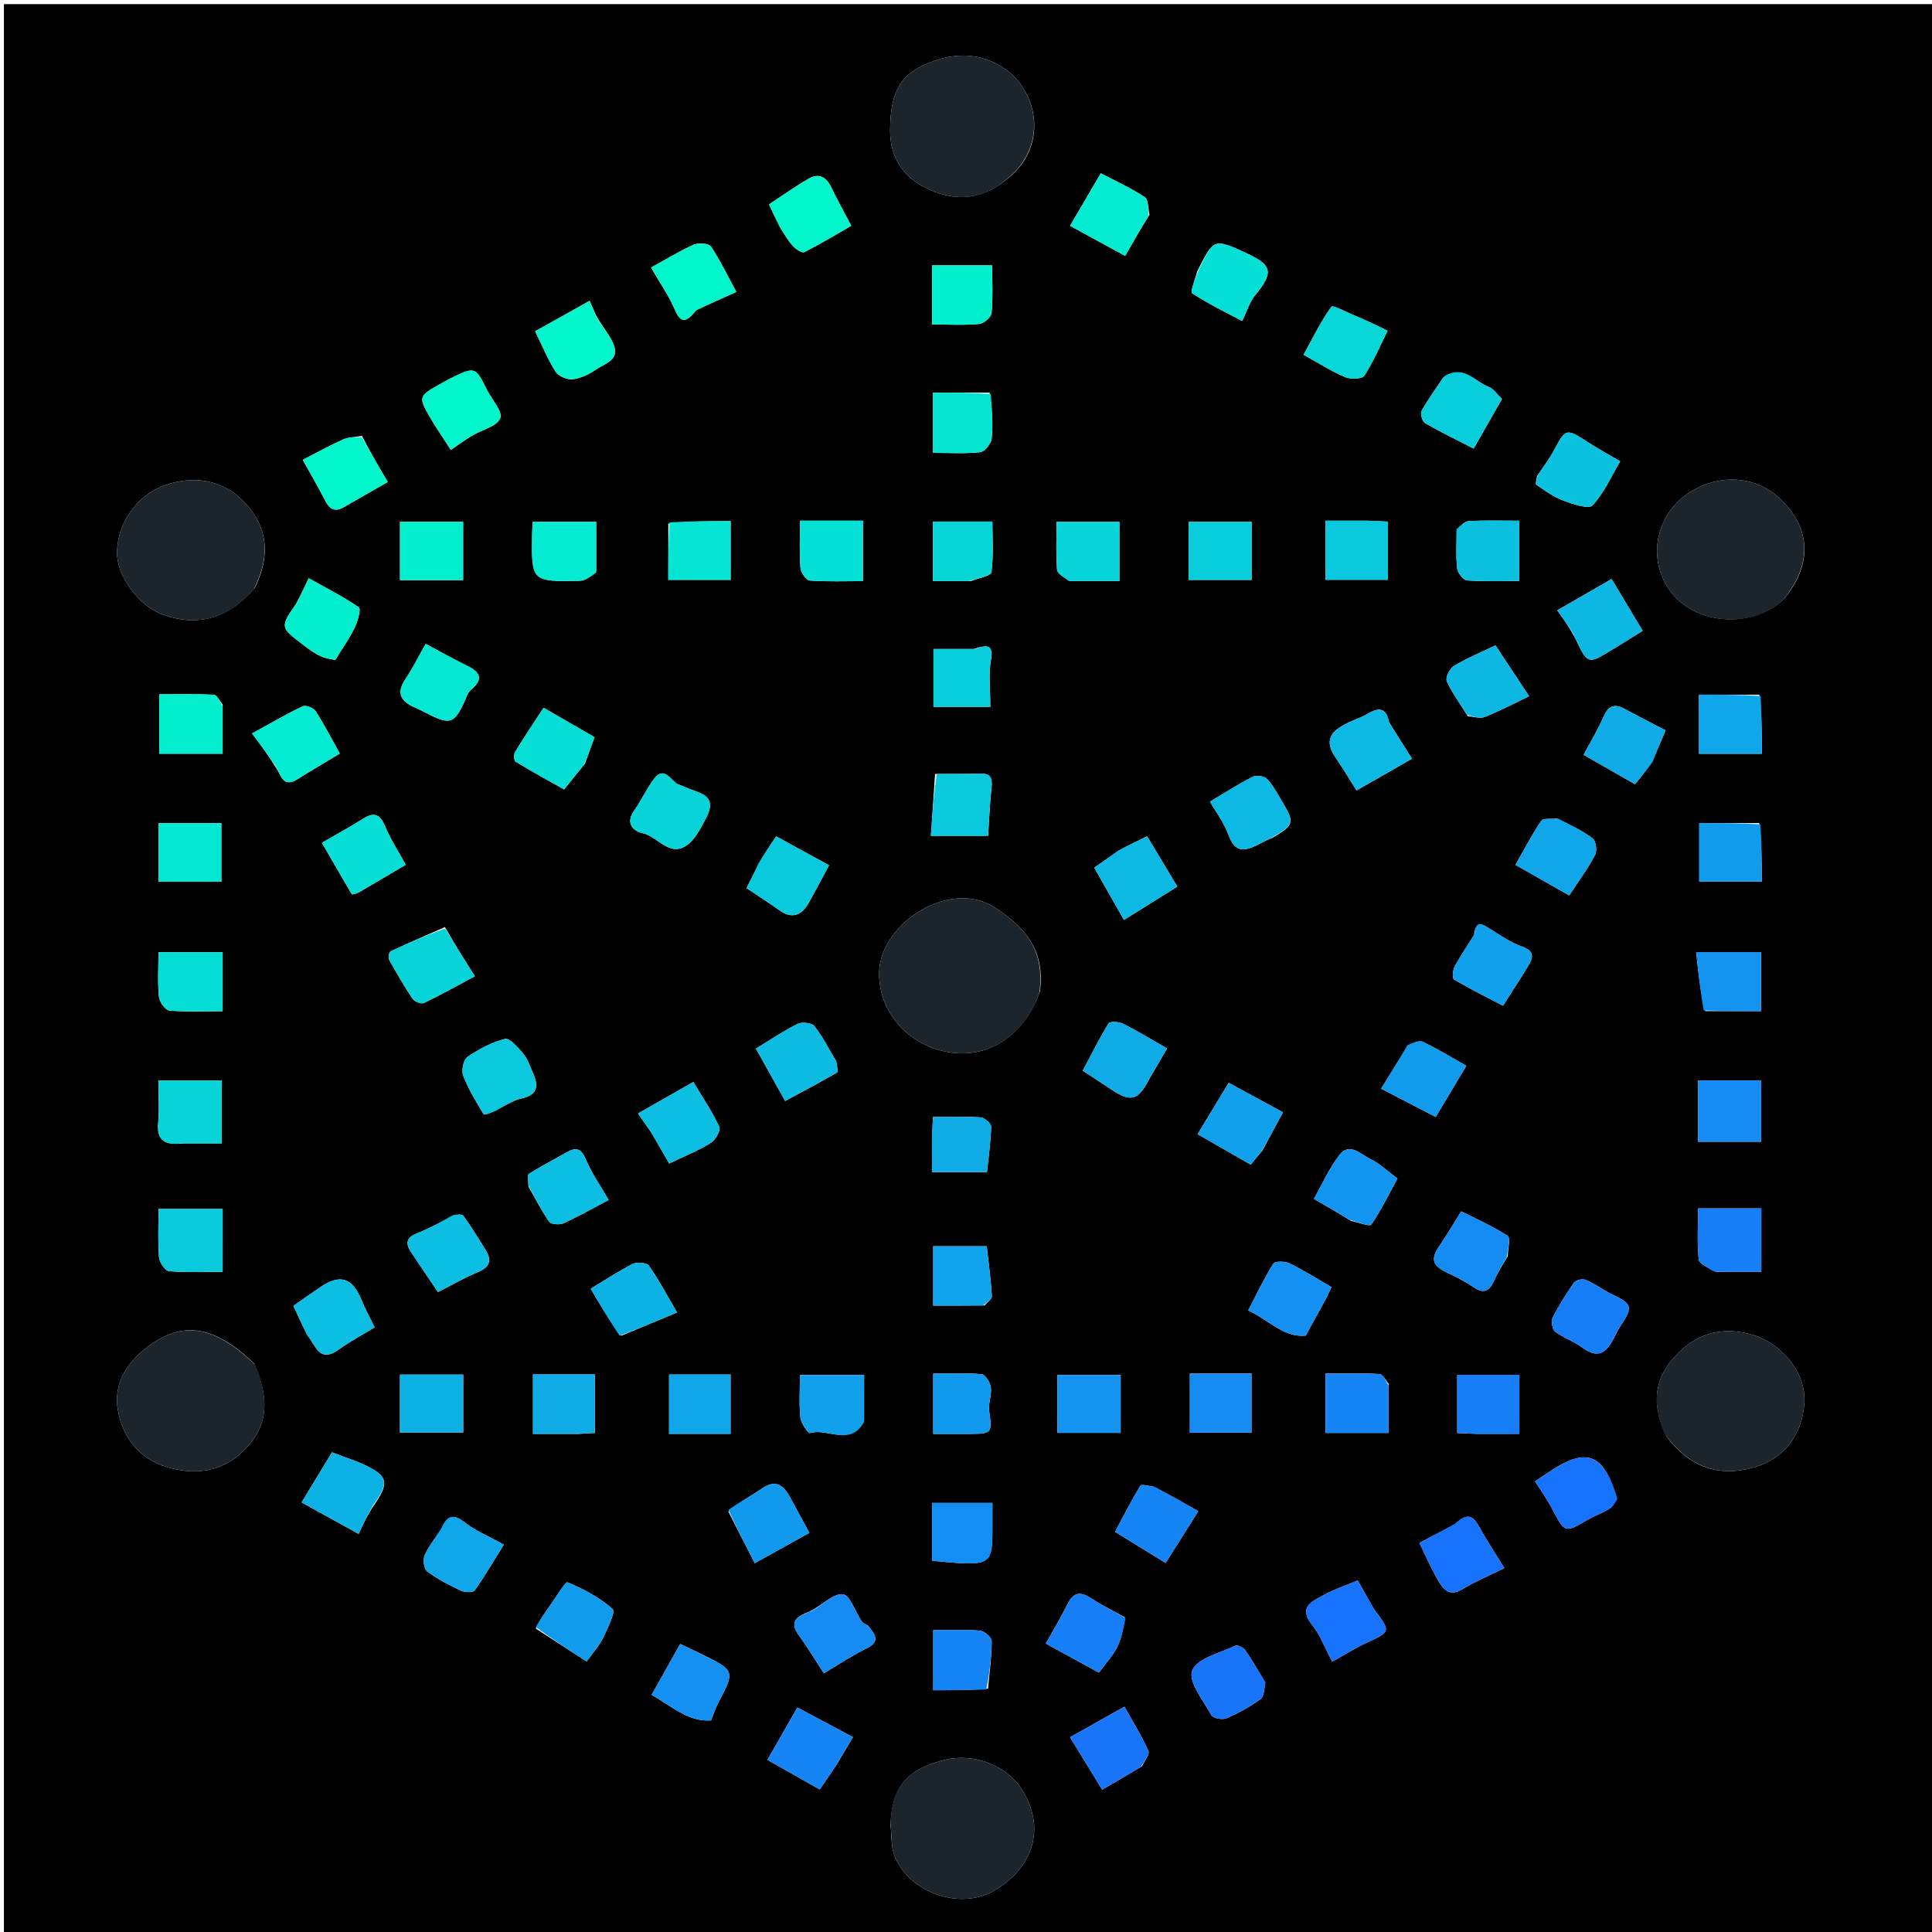 <svg version="1.1" id="Layer_1" xmlns="http://www.w3.org/2000/svg" xmlns:xlink="http://www.w3.org/1999/xlink" x="0px" y="0px"
	 width="100%" viewBox="0 0 512 512" enable-background="new 0 0 512 512" xml:space="preserve">
<path fill="#000000" opacity="1" stroke="none" 
	d="
M286,513 
	C190.69,513 95.88,513 1.035,513 
	C1.035,342.398 1.035,171.796 1.035,1.097 
	C171.56,1.097 342.121,1.097 512.84,1.097 
	C512.84,171.667 512.84,342.333 512.84,513 
	C437.463,513 361.981,513 286,513 
M275.586,262.706 
	C276.949,252.369 272.17,245.932 263.552,240.456 
	C251.572,232.843 233.655,244.678 233.015,257.144 
	C232.481,267.542 240.185,276.787 251.031,278.78 
	C261.722,280.746 271.41,274.633 275.586,262.706 
M472.977,158.462 
	C480.516,149.27 479.843,139.379 471.155,131.657 
	C464.655,125.881 454.899,125.571 447.156,130.895 
	C440.223,135.662 437.281,144.596 440.337,152.473 
	C445.636,166.137 464.555,167.301 472.977,158.462 
M441.591,380.644 
	C447.505,388.462 455.011,391.638 464.749,388.892 
	C472.787,386.625 477.409,380.336 478.128,372.325 
	C478.972,362.911 471.047,355.833 464.987,353.898 
	C456.137,351.071 448.522,353.572 442.735,360.815 
	C437.983,366.763 438.138,373.339 441.591,380.644 
M67.512,155.792 
	C71.099,148.527 71.447,141.436 66.212,134.741 
	C60.225,127.085 51.509,125.705 43.44,128.693 
	C36.352,131.318 31.148,138.467 31.018,146.316 
	C30.913,152.686 36.804,160.662 43.296,162.939 
	C52.477,166.16 60.551,163.938 67.512,155.792 
M67.382,361.362 
	C56.611,351.123 48.129,349.785 38.548,357.373 
	C33.401,361.449 29.983,366.929 31.268,373.839 
	C32.637,381.198 36.956,386.626 44.305,388.802 
	C53.036,391.388 60.798,389.552 66.61,382.16 
	C71.616,375.793 70.562,368.881 67.382,361.362 
M266.305,47.889 
	C278.168,39.16 274.964,24.539 266.727,18.552 
	C259.453,13.265 251.271,13.885 243.594,17.865 
	C237.021,21.273 235.969,27.559 235.893,34.435 
	C235.812,41.686 239.366,46.776 245.156,49.698 
	C251.892,53.096 259.18,53.561 266.305,47.889 
M235.998,483.595 
	C236.325,486.37 236.086,489.368 237.079,491.879 
	C240.824,501.353 254.027,506.254 263.099,501.234 
	C272.689,495.927 277.818,485.503 270.854,474.3 
	C266.893,467.927 258.172,464.486 250.396,466.386 
	C240.425,468.822 236.432,473.346 235.998,483.595 
M450.004,293.531 
	C450.004,296.622 450.004,299.713 450.004,302.574 
	C456.111,302.574 461.494,302.574 466.723,302.574 
	C466.723,296.855 466.723,291.591 466.723,286.319 
	C461.052,286.319 455.661,286.319 450.004,286.319 
	C450.004,288.611 450.004,290.587 450.004,293.531 
M48.668,303.009 
	C52.069,303.009 55.47,303.009 58.776,303.009 
	C58.776,296.985 58.776,291.721 58.776,286.358 
	C53.181,286.358 47.818,286.358 41.986,286.358 
	C41.986,290.322 42.251,293.966 41.92,297.555 
	C41.497,302.142 43.551,303.572 48.668,303.009 
M59.002,327.523 
	C59.002,325.096 59.002,322.67 59.002,320.389 
	C52.962,320.389 47.573,320.389 42.018,320.389 
	C42.018,324.926 41.797,329.097 42.145,333.22 
	C42.258,334.558 43.772,336.778 44.796,336.868 
	C49.364,337.267 53.987,337.041 59.001,337.041 
	C59.001,333.742 59.001,331.115 59.002,327.523 
M454.775,337.014 
	C458.702,337.014 462.629,337.014 466.768,337.014 
	C466.768,331.175 466.768,325.81 466.768,320.236 
	C461.172,320.236 455.809,320.236 449.996,320.236 
	C449.996,324.884 449.725,329.338 450.172,333.719 
	C450.295,334.927 452.557,335.917 454.775,337.014 
M368.034,191.287 
	C367.39,187.53 365.363,187.442 362.527,189.121 
	C361.28,189.859 359.901,190.382 358.559,190.949 
	C352.125,193.667 350.921,196.367 354.033,200.896 
	C355.792,203.457 357.384,206.133 359.506,209.473 
	C364.144,206.818 369.179,203.935 374.19,201.067 
	C372.048,197.69 370.231,194.825 368.034,191.287 
M99.202,398.749 
	C102.835,393.482 102.815,391.537 98.324,389.076 
	C95.103,387.311 91.486,386.268 87.98,384.878 
	C85.318,389.273 82.772,393.476 79.933,398.162 
	C85.204,401.07 90.214,403.833 95.038,406.494 
	C96.476,403.418 97.491,401.246 99.202,398.749 
M283.747,153.987 
	C288.133,153.987 292.52,153.987 296.653,153.987 
	C296.653,148.297 296.653,143.256 296.653,138.312 
	C290.936,138.312 285.567,138.312 280.002,138.312 
	C280.002,142.741 279.814,146.874 280.13,150.967 
	C280.212,152.031 281.868,152.973 283.747,153.987 
M296.987,369.599 
	C296.987,367.835 296.987,366.072 296.987,364.376 
	C290.965,364.376 285.579,364.376 280.236,364.376 
	C280.236,369.693 280.236,374.63 280.236,379.724 
	C285.858,379.724 291.245,379.724 296.987,379.724 
	C296.987,376.485 296.987,373.521 296.987,369.599 
M466.233,184.096 
	C460.857,184.096 455.48,184.096 450.25,184.096 
	C450.25,189.718 450.25,194.631 450.25,199.767 
	C455.863,199.767 461.228,199.767 466.901,199.767 
	C466.901,194.629 466.901,189.706 466.233,184.096 
M59,186.683 
	C58.214,185.79 57.466,184.167 56.636,184.123 
	C51.878,183.876 47.1,184.003 42.206,184.003 
	C42.206,189.512 42.206,194.572 42.206,199.75 
	C47.818,199.75 53.204,199.75 59.001,199.75 
	C59.001,195.551 59.001,191.601 59,186.683 
M325.431,364 
	C322.024,364 318.617,364 315.326,364 
	C315.326,369.706 315.326,374.741 315.326,379.667 
	C321.031,379.667 326.401,379.667 331.655,379.667 
	C331.655,374.3 331.655,369.265 331.655,364 
	C329.673,364 328.035,364 325.431,364 
M78.476,159.997 
	C74.196,166.216 74.182,166.234 80.485,170.987 
	C81.919,172.068 83.394,173.173 85.014,173.903 
	C86.493,174.57 88.195,174.744 88.843,174.902 
	C90.912,171.519 92.699,169.03 94.001,166.308 
	C94.798,164.642 95.706,161.373 95.099,160.957 
	C90.942,158.103 86.397,155.813 81.798,153.242 
	C80.568,155.878 79.753,157.624 78.476,159.997 
M362.399,138.001 
	C358.666,138.001 354.934,138.001 351.283,138.001 
	C351.283,143.739 351.283,148.783 351.283,153.649 
	C356.951,153.649 362.32,153.649 367.822,153.649 
	C367.822,148.381 367.822,143.472 367.822,138.243 
	C366.233,138.157 364.798,138.079 362.399,138.001 
M315.008,147.454 
	C315.008,149.54 315.008,151.625 315.008,153.685 
	C320.949,153.685 326.319,153.685 331.686,153.685 
	C331.686,148.338 331.686,143.304 331.686,138.301 
	C325.998,138.301 320.629,138.301 315.008,138.301 
	C315.008,141.227 315.008,143.855 315.008,147.454 
M367.996,366.714 
	C367.199,365.813 366.441,364.177 365.599,364.132 
	C360.87,363.879 356.122,364.01 351.28,364.01 
	C351.28,369.582 351.28,374.608 351.28,379.74 
	C356.934,379.74 362.299,379.74 367.999,379.74 
	C367.999,375.549 367.999,371.613 367.996,366.714 
M177.108,138.775 
	C177.108,143.717 177.108,148.659 177.108,153.662 
	C182.896,153.662 188.415,153.662 193.622,153.662 
	C193.622,148.239 193.622,143.171 193.622,138.107 
	C188.093,138.107 182.944,138.107 177.108,138.775 
M42,223.575 
	C42,227.002 42,230.428 42,233.676 
	C48.007,233.676 53.406,233.676 58.662,233.676 
	C58.662,228.264 58.662,223.201 58.662,218.144 
	C53.044,218.144 47.763,218.144 42,218.144 
	C42,219.723 42,221.162 42,223.575 
M105.999,146.471 
	C105.999,148.896 105.999,151.321 105.999,153.757 
	C111.984,153.757 117.25,153.757 122.738,153.757 
	C122.738,148.458 122.738,143.402 122.738,138.296 
	C117.076,138.296 111.68,138.296 105.999,138.296 
	C105.999,140.897 105.999,143.204 105.999,146.471 
M466.205,218.13 
	C460.932,218.13 455.659,218.13 450.317,218.13 
	C450.317,223.57 450.317,228.622 450.317,233.642 
	C456.035,233.642 461.427,233.642 466.874,233.642 
	C466.874,228.445 466.874,223.629 466.205,218.13 
M184.535,379.981 
	C187.627,379.981 190.718,379.981 193.603,379.981 
	C193.603,374.233 193.603,369.167 193.603,364.269 
	C187.929,364.269 182.654,364.269 177.313,364.269 
	C177.313,369.598 177.313,374.653 177.313,379.981 
	C179.613,379.981 181.59,379.981 184.535,379.981 
M391.601,379.99 
	C395.333,379.99 399.066,379.99 402.647,379.99 
	C402.647,374.286 402.647,369.249 402.647,364.342 
	C396.919,364.342 391.549,364.342 386.18,364.342 
	C386.18,369.603 386.18,374.52 386.18,379.756 
	C387.766,379.839 389.201,379.915 391.601,379.99 
M153.359,379.997 
	C154.799,379.912 156.239,379.828 157.653,379.746 
	C157.653,374.33 157.653,369.276 157.653,364.245 
	C152.035,364.245 146.768,364.245 141.248,364.245 
	C141.248,369.543 141.248,374.595 141.248,379.996 
	C145.127,379.996 148.76,379.996 153.359,379.997 
M106.001,373.452 
	C106.001,375.549 106.001,377.646 106.001,379.622 
	C112.038,379.622 117.435,379.622 122.756,379.622 
	C122.756,374.299 122.756,369.359 122.756,364.288 
	C117.118,364.288 111.726,364.288 106.001,364.288 
	C106.001,367.205 106.001,369.843 106.001,373.452 
M317.267,71.925 
	C316.773,73.926 315.355,77.323 315.933,77.706 
	C320.201,80.533 324.867,82.76 329.195,85.062 
	C330.436,82.514 331.12,80.06 332.6,78.262 
	C337.574,72.22 337.25,70.26 330.172,67.028 
	C321.686,63.153 321.686,63.153 317.267,71.925 
M451.938,267.965 
	C456.844,267.965 461.749,267.965 466.685,267.965 
	C466.685,262.409 466.685,257.384 466.685,252.314 
	C461.005,252.314 455.648,252.314 449.509,252.314 
	C450.061,257.655 450.574,262.624 451.938,267.965 
M94.901,236.598 
	C99.013,234.179 103.125,231.76 107.511,229.18 
	C105.506,225.509 103.48,222.423 102.089,219.073 
	C100.788,215.94 99.309,215.036 96.303,216.929 
	C93.07,218.965 89.708,220.797 85.312,223.352 
	C87.806,227.668 90.492,232.331 93.223,236.969 
	C93.301,237.102 93.852,236.957 94.901,236.598 
M304.531,285.996 
	C306.134,283.249 307.736,280.502 309.288,277.842 
	C304.945,275.372 301.359,273.175 297.612,271.301 
	C296.533,270.762 294.139,270.635 293.793,271.201 
	C291.237,275.383 289.046,279.789 286.941,283.747 
	C289.658,285.529 292.01,287.035 294.324,288.597 
	C299.583,292.147 301.584,291.751 304.531,285.996 
M221.547,281.167 
	C219.683,278.055 218.044,274.767 215.82,271.938 
	C215.131,271.061 212.531,270.778 211.363,271.354 
	C207.634,273.193 204.166,275.564 200.328,277.894 
	C202.663,282.073 205.147,286.52 208.079,291.77 
	C212.679,289.283 217.283,286.85 221.791,284.251 
	C222.157,284.04 221.869,282.693 221.547,281.167 
M59,261.43 
	C59,258.344 59,255.258 59,252.352 
	C52.843,252.352 47.44,252.352 41.996,252.352 
	C41.996,256.542 41.751,260.398 42.128,264.192 
	C42.261,265.532 43.822,267.715 44.882,267.808 
	C49.443,268.211 54.059,267.98 59,267.98 
	C59,265.664 59,264.024 59,261.43 
M386.018,140.719 
	C386.024,144.026 385.792,147.359 386.161,150.625 
	C386.296,151.821 387.792,153.743 388.776,153.814 
	C393.467,154.151 398.195,153.965 402.624,153.965 
	C402.624,148.204 402.624,143.164 402.624,137.998 
	C397.956,137.998 393.658,137.877 389.375,138.079 
	C388.234,138.133 387.139,139.178 386.018,140.719 
M119.924,322.4 
	C116.73,323.927 113.601,325.615 110.323,326.934 
	C107.494,328.072 107.532,329.705 108.939,331.827 
	C111.387,335.515 113.883,339.171 116.075,342.421 
	C119.664,340.591 122.991,338.629 126.526,337.169 
	C129.66,335.873 130.486,334.146 128.7,331.281 
	C126.797,328.229 124.923,325.149 122.824,322.233 
	C122.425,321.679 121.038,321.836 119.924,322.4 
M220.499,138 
	C217.751,138 215.003,138 212.014,138 
	C212.014,142.596 211.814,146.566 212.132,150.494 
	C212.231,151.72 213.658,153.772 214.595,153.84 
	C219.301,154.185 224.047,153.999 228.678,153.999 
	C228.678,148.332 228.678,143.293 228.678,138 
	C226.066,138 223.768,138 220.499,138 
M157.996,151.277 
	C157.996,146.99 157.996,142.703 157.996,138.311 
	C152.148,138.311 146.763,138.311 141.176,138.311 
	C141.115,139.578 141.04,140.554 141.025,141.53 
	C140.833,154.101 140.836,154.157 153.614,153.919 
	C155.08,153.891 156.526,152.818 157.996,151.277 
M228.998,376.325 
	C228.998,372.27 228.998,368.214 228.998,364.382 
	C222.869,364.382 217.499,364.382 211.992,364.382 
	C211.992,368.4 211.733,372.065 212.115,375.661 
	C212.276,377.176 214.211,379.903 214.629,379.775 
	C219.332,378.324 225.242,383.557 228.998,376.325 
M364.066,426.371 
	C362.602,423.776 361.138,421.182 359.816,418.84 
	C356.197,420.361 353.394,421.27 350.865,422.671 
	C347.79,424.376 343.867,425.824 347.776,430.686 
	C349.926,433.358 351.144,436.779 353.047,440.361 
	C356.081,438.675 359.046,436.784 362.21,435.32 
	C368.574,432.376 368.634,432.418 364.066,426.371 
M157.926,83.533 
	C157.39,82.315 156.855,81.097 156.253,79.728 
	C151.272,82.511 146.655,85.091 141.824,87.79 
	C143.575,91.364 145.098,95.106 147.222,98.468 
	C147.983,99.672 150.272,100.66 151.727,100.5 
	C153.86,100.266 156.079,99.211 157.88,97.958 
	C160.063,96.439 163.94,95.518 162.795,91.862 
	C161.936,89.119 159.691,86.81 157.926,83.533 
M407.342,126.14 
	C407.259,126.938 406.832,128.238 407.147,128.453 
	C409.417,130.004 411.705,131.691 414.247,132.637 
	C416.772,133.578 421.032,135.024 422.031,133.942 
	C425.156,130.554 427.101,126.078 429.364,122.258 
	C426.022,120.288 423.203,118.773 420.538,117.025 
	C415.168,113.504 414.87,113.579 411.98,119.05 
	C410.784,121.315 409.249,123.401 407.342,126.14 
M117.908,245.688 
	C113.091,247.811 108.255,249.892 103.495,252.135 
	C103.092,252.325 102.832,253.799 103.127,254.333 
	C105.071,257.842 107.085,261.325 109.322,264.65 
	C109.832,265.408 111.611,266.145 112.292,265.819 
	C116.79,263.667 121.148,261.221 125.843,258.715 
	C122.773,253.869 120.418,250.151 117.908,245.688 
M358.087,323.561 
	C359.929,323.926 363.001,325.126 363.413,324.519 
	C366.111,320.547 368.234,316.183 370.345,312.313 
	C367.449,310.181 365.471,308.24 363.105,307.113 
	C360.581,305.911 357.594,302.58 354.915,306.132 
	C352.116,309.844 350.187,314.214 348.201,317.725 
	C351.506,319.622 354.501,321.34 358.087,323.561 
M334.529,304.924 
	C336.222,301.776 337.915,298.628 339.992,294.765 
	C335.394,292.269 330.532,289.629 325.619,286.963 
	C322.936,291.389 320.349,295.656 317.377,300.557 
	C322.311,303.392 326.882,306.017 331.465,308.651 
	C332.199,307.72 333.098,306.579 334.529,304.924 
M412.613,216.935 
	C411.177,217.108 408.973,216.758 408.435,217.545 
	C405.958,221.174 403.946,225.12 401.622,229.208 
	C406.639,232.06 411.337,234.73 415.861,237.301 
	C418.418,233.39 420.843,230.112 422.721,226.547 
	C423.3,225.45 422.933,222.852 422.051,222.175 
	C419.405,220.142 416.291,218.717 412.613,216.935 
M304.624,56.887 
	C304.231,55.286 304.361,52.889 303.351,52.225 
	C299.675,49.808 295.618,47.97 291.72,45.922 
	C289.027,50.524 286.49,54.858 283.572,59.844 
	C288.412,62.485 293.126,65.057 298.173,67.81 
	C300.411,63.899 302.251,60.683 304.624,56.887 
M390.628,247.856 
	C388.899,250.597 387.041,253.27 385.51,256.119 
	C384.994,257.08 384.837,259.288 385.313,259.567 
	C389.719,262.147 394.299,264.43 398.31,266.527 
	C400.915,262.428 402.997,259.278 404.944,256.047 
	C406.274,253.84 406.827,252.076 403.355,250.864 
	C400.2,249.763 397.355,247.713 394.466,245.932 
	C392.637,244.804 391.133,243.864 390.628,247.856 
M119.014,100.482 
	C118.162,100.95 117.31,101.416 116.46,101.885 
	C110.996,104.897 110.845,105.271 113.973,110.616 
	C115.649,113.479 117.547,116.212 119.478,119.209 
	C121.426,117.897 123.228,116.569 125.14,115.423 
	C127.709,113.882 131.622,113.031 132.572,110.846 
	C133.303,109.165 130.334,105.892 129.042,103.311 
	C125.928,97.089 125.936,97.086 119.014,100.482 
M428.4,396.903 
	C425.328,386.11 421.078,383.809 412.91,388.584 
	C410.916,389.75 409.037,391.115 406.821,392.575 
	C408.372,395.045 410.013,397.323 411.308,399.783 
	C414.743,406.303 414.663,406.299 420.62,402.812 
	C422.437,401.749 424.466,401.048 426.274,399.972 
	C427.273,399.377 428.014,398.349 428.4,396.903 
M179.126,207.617 
	C177.37,206.032 175.7,203.152 173.222,206.533 
	C171.29,209.17 169.898,212.199 168.018,214.879 
	C165.681,218.212 167.839,220.265 170.353,220.81 
	C174.522,221.713 177.865,227.979 182.881,223.261 
	C184.638,221.608 185.802,219.245 186.969,217.063 
	C188.447,214.299 189.175,211.515 185.202,210.014 
	C183.405,209.336 181.616,208.636 179.126,207.617 
M221.474,468.021 
	C222.951,465.55 224.428,463.078 226.049,460.365 
	C221.24,457.802 216.505,455.279 211.312,452.512 
	C208.549,457.347 206.01,461.79 203.387,466.38 
	C208.514,469.282 212.777,471.695 217.242,474.222 
	C218.61,472.234 219.837,470.45 221.474,468.021 
M73.019,203.257 
	C74.476,205.186 74.84,208.99 78.826,206.489 
	C82.397,204.247 86.041,202.12 90.045,199.706 
	C88.136,196.282 86.059,192.258 83.641,188.452 
	C83.098,187.596 81.024,186.792 80.23,187.171 
	C75.866,189.249 71.681,191.702 66.796,194.377 
	C69.377,197.819 71.139,200.168 73.019,203.257 
M298.007,428.555 
	C295.026,426.898 291.942,425.398 289.092,423.54 
	C286.306,421.724 284.476,421.936 282.932,425.068 
	C281.208,428.564 279.185,431.913 277.157,435.569 
	C281.767,438.09 286.529,440.694 291.219,443.259 
	C293.089,440.717 294.87,438.839 295.988,436.626 
	C297.175,434.279 297.732,431.613 298.007,428.555 
M359.614,83.914 
	C357.267,82.97 353.204,80.782 352.845,81.277 
	C350.009,85.193 347.879,89.62 345.458,94.023 
	C349.492,96.241 352.867,98.403 356.504,99.946 
	C357.952,100.56 360.996,100.457 361.568,99.564 
	C364.02,95.731 365.823,91.483 367.725,87.661 
	C365.275,86.46 362.826,85.26 359.614,83.914 
M140.075,314.452 
	C141.859,317.585 143.479,320.832 145.545,323.766 
	C146.042,324.473 148.25,324.655 149.269,324.193 
	C153.224,322.399 157.017,320.247 161.299,318.004 
	C159.29,314.513 156.808,310.978 155.164,307.09 
	C153.873,304.04 152.421,304.105 150.09,305.428 
	C146.769,307.312 143.379,309.081 140.143,311.098 
	C139.708,311.369 139.994,312.796 140.075,314.452 
M351.451,344.052 
	C351.991,342.916 352.531,341.78 352.854,341.1 
	C348.994,338.869 345.489,336.63 341.775,334.816 
	C340.566,334.225 337.895,334.166 337.464,334.852 
	C335.026,338.729 333.065,342.907 330.787,347.28 
	C336.107,349.689 340.219,354.542 346.025,353.956 
	C347.938,350.461 349.504,347.598 351.451,344.052 
M399.569,332.927 
	C399.603,331.064 400.374,328.066 399.548,327.531 
	C395.518,324.917 391.061,322.961 387.237,321.017 
	C385.199,324.267 383.508,327.183 381.601,329.953 
	C378.974,333.769 379.502,335.455 383.91,337.46 
	C386.263,338.53 388.551,339.806 390.708,341.233 
	C393.413,343.023 394.797,341.922 395.94,339.402 
	C396.86,337.374 397.986,335.438 399.569,332.927 
M200.94,229.263 
	C199.92,231.264 198.901,233.264 197.838,235.349 
	C200.86,237.382 203.741,239.226 206.518,241.213 
	C210.072,243.756 212.525,242.459 214.407,239.099 
	C216.171,235.951 217.844,232.752 219.7,229.311 
	C215.334,226.92 210.584,224.318 205.714,221.651 
	C203.992,224.155 202.5,226.325 200.94,229.263 
M382.513,100.005 
	C380.546,102.955 378.433,105.824 376.721,108.915 
	C376.322,109.636 376.935,111.711 377.674,112.138 
	C381.865,114.556 386.235,116.664 390.539,118.874 
	C393.043,114.483 395.577,110.036 398.034,105.728 
	C396.658,104.421 395.795,103.002 394.576,102.556 
	C390.837,101.188 387.922,96.5 382.513,100.005 
M164.604,353.991 
	C169.403,351.994 174.202,349.998 179.426,347.824 
	C176.663,343.114 174.55,339.107 171.967,335.43 
	C171.401,334.625 168.864,334.386 167.75,334.934 
	C164.17,336.695 160.831,338.945 156.546,341.52 
	C158.809,345.397 161.309,349.68 164.604,353.991 
M185.319,438.094 
	C183.524,437.234 181.729,436.374 180.267,435.674 
	C177.496,440.598 175.116,444.828 172.69,449.14 
	C178.007,452.169 182.422,456.365 188.433,455.924 
	C189.192,454.042 189.623,452.641 190.294,451.367 
	C194.856,442.708 194.872,442.716 185.319,438.094 
M172.59,300.083 
	C174.318,303.085 176.047,306.086 177.34,308.332 
	C181.333,306.413 185.03,304.93 188.376,302.876 
	C189.609,302.119 191.052,299.524 190.619,298.608 
	C188.663,294.465 186.07,290.622 183.746,286.737 
	C178.449,289.753 173.734,292.436 169.093,295.078 
	C170.285,296.842 171.186,298.178 172.59,300.083 
M335.131,445.57 
	C333.446,442.811 331.855,439.987 330.011,437.338 
	C329.515,436.626 327.962,435.847 327.386,436.123 
	C323.291,438.089 317.2,439.493 315.945,442.713 
	C314.818,445.605 318.885,450.676 321.05,454.57 
	C321.493,455.367 323.931,455.825 324.987,455.369 
	C328.139,454.01 331.215,452.332 333.992,450.324 
	C335.019,449.582 335.131,447.573 335.131,445.57 
M214.589,427.07 
	C211.515,428.243 208.863,429.491 211.752,433.446 
	C213.965,436.475 215.897,439.71 218.333,443.432 
	C222.14,441.182 225.814,438.711 229.749,436.771 
	C233.387,434.978 231.766,433.093 230.305,431.112 
	C229.857,430.504 228.804,430.333 228.381,429.719 
	C226.654,427.209 225.291,422.737 223.365,422.503 
	C220.909,422.204 218.04,425.3 214.589,427.07 
M141.982,431.576 
	C146.621,434.58 151.259,437.584 155.465,440.308 
	C157.307,437.731 158.862,436.083 159.784,434.136 
	C160.989,431.591 163.177,427.154 162.354,426.416 
	C158.942,423.357 154.665,421.125 150.396,419.326 
	C149.839,419.091 147.463,423.113 145.964,425.189 
	C144.625,427.044 143.333,428.933 141.982,431.576 
M116.946,405.306 
	C115.445,407.544 113.648,409.65 112.571,412.075 
	C112.045,413.258 112.315,415.767 113.174,416.411 
	C115.906,418.46 119.017,420.054 122.125,421.52 
	C123.162,422.009 125.36,422.095 125.784,421.491 
	C128.636,417.433 131.152,413.14 133.509,409.355 
	C129.226,406.977 125.861,405.607 123.118,403.446 
	C120.281,401.211 118.586,401.408 116.946,405.306 
M193.015,400.543 
	C195.298,405.016 197.582,409.489 200.011,414.248 
	C205.367,411.28 210.142,408.634 214.491,406.224 
	C212.774,403.059 211.122,399.984 209.441,396.924 
	C207.736,393.821 205.745,391.871 202,394.436 
	C199.154,396.385 196.071,397.988 193.015,400.543 
M206.944,60.616 
	C207.974,62.14 208.859,63.795 210.086,65.139 
	C210.857,65.985 212.533,67.134 213.131,66.83 
	C217.61,64.548 221.922,61.938 225.586,59.833 
	C223.557,55.959 221.812,52.843 220.274,49.629 
	C218.938,46.835 216.939,45.811 214.251,47.375 
	C210.796,49.386 207.529,51.72 203.805,54.162 
	C204.628,55.946 205.562,57.97 206.944,60.616 
M428.484,353.005 
	C429.641,350.732 432.051,348.153 431.592,346.274 
	C431.161,344.51 427.721,343.45 425.565,342.147 
	C423.776,341.065 422.004,339.881 420.072,339.146 
	C419.269,338.84 417.59,339.252 417.129,339.911 
	C415.05,342.878 413.096,345.967 411.481,349.203 
	C411.012,350.142 411.367,352.308 412.125,352.886 
	C414.303,354.546 417.063,355.436 419.263,357.073 
	C424.217,360.759 426.281,357.728 428.484,353.005 
M417.073,168.427 
	C417.443,169.152 417.84,169.865 418.179,170.605 
	C420.667,176.039 421.523,175.558 425.865,172.998 
	C428.893,171.212 431.852,169.309 435.314,167.167 
	C432.681,162.773 430.042,158.371 427.091,153.448 
	C422.224,156.255 417.616,158.912 412.69,161.754 
	C414.208,163.866 415.577,165.769 417.073,168.427 
M438.004,201.497 
	C439.077,198.986 440.15,196.475 441.396,193.558 
	C437.562,191.558 433.974,189.734 430.432,187.823 
	C427.61,186.301 426.116,187.265 424.892,190.071 
	C423.409,193.472 421.465,196.672 419.677,200.04 
	C424.12,202.579 428.813,205.26 433.277,207.81 
	C434.94,205.827 436.432,204.049 438.004,201.497 
M95.918,115.519 
	C94.233,115.82 92.411,115.811 90.891,116.485 
	C87.404,118.03 84.064,119.908 80.23,121.873 
	C82.208,125.434 84.317,129.003 86.192,132.693 
	C87.385,135.041 88.83,135.733 91.17,134.372 
	C94.795,132.264 98.447,130.202 102.759,127.735 
	C100.409,123.766 98.204,120.041 95.918,115.519 
M184.637,82.068 
	C188.114,80.507 191.591,78.946 195.118,77.362 
	C192.836,73.144 190.897,69.056 188.407,65.337 
	C187.837,64.487 185.095,64.295 183.823,64.86 
	C180.04,66.539 176.491,68.746 172.552,70.91 
	C174.829,74.878 177.247,78.339 178.878,82.138 
	C180.611,86.175 182.117,85.098 184.637,82.068 
M296.125,225.646 
	C294.106,227.065 292.087,228.485 289.998,229.955 
	C292.497,234.355 294.98,238.724 297.858,243.79 
	C302.823,240.69 307.461,237.794 312,234.96 
	C309.237,230.355 306.682,226.097 304.008,221.642 
	C301.326,222.912 298.997,224.014 296.125,225.646 
M154.994,202.418 
	C155.852,200.059 156.71,197.7 157.56,195.363 
	C152.983,192.723 148.478,190.125 144.051,187.571 
	C141.281,191.82 138.8,195.491 136.504,199.274 
	C136.118,199.909 136.192,201.576 136.619,201.835 
	C140.982,204.479 145.463,206.931 149.496,209.204 
	C151.431,206.787 152.95,204.889 154.994,202.418 
M81.534,353.984 
	C83.66,356.446 84.555,361.316 89.631,357.72 
	C92.837,355.447 96.32,353.564 99.273,351.755 
	C98.091,349.316 96.773,346.92 95.746,344.406 
	C93.407,338.679 90.177,337.58 85.072,340.986 
	C82.731,342.547 80.449,344.197 77.77,346.066 
	C78.827,348.387 79.958,350.869 81.534,353.984 
M385.532,403.974 
	C382.326,405.654 379.12,407.334 376.149,408.891 
	C377.86,412.358 379.297,415.678 381.097,418.787 
	C382.475,421.168 384.114,423.237 387.544,421.154 
	C390.928,419.099 394.627,417.563 398.659,415.565 
	C396.109,411.41 393.789,407.924 391.779,404.266 
	C390.12,401.246 388.335,401.247 385.532,403.974 
M388.974,189.801 
	C390.485,189.901 392.201,190.513 393.469,190.005 
	C397.459,188.407 401.28,186.389 405.233,184.501 
	C402.011,179.641 399.076,175.216 396.307,171.04 
	C392.357,172.94 388.66,174.454 385.28,176.493 
	C384.178,177.158 382.999,179.592 383.413,180.527 
	C384.758,183.562 386.824,186.277 388.974,189.801 
M372.939,277.33 
	C370.612,281.091 368.285,284.852 366.02,288.512 
	C371.562,291.382 375.903,293.631 380.478,296.001 
	C383.18,291.481 385.906,286.922 388.586,282.44 
	C384.72,280.27 381.008,277.99 377.099,276.122 
	C376.067,275.629 374.429,276.404 372.939,277.33 
M337.326,221.955 
	C342.943,218.643 343.133,217.971 339.813,212.499 
	C338.564,210.44 337.447,208.23 335.833,206.495 
	C335.112,205.719 333.014,205.343 332.058,205.821 
	C328.403,207.647 324.958,209.894 320.669,212.438 
	C322.215,215.162 324.459,218.121 325.65,221.457 
	C327.254,225.951 329.845,225.593 333.143,223.966 
	C334.312,223.389 335.427,222.706 337.326,221.955 
M122.613,175.941 
	C119.375,174.187 116.137,172.433 112.808,170.631 
	C110.896,173.996 109.345,177.139 107.413,180.028 
	C104.828,183.895 106.434,185.985 110.054,187.547 
	C111.388,188.123 112.67,188.82 113.975,189.462 
	C119.223,192.045 120.441,191.595 122.968,186.197 
	C123.514,185.029 123.87,183.568 124.785,182.811 
	C128.773,179.509 126.702,177.697 122.613,175.941 
M302.643,468.065 
	C303.259,466.7 304.743,464.95 304.339,464.037 
	C302.606,460.131 300.317,456.472 297.993,452.295 
	C292.76,455.23 288.076,457.858 283.572,460.384 
	C286.43,465.04 289.184,469.528 292.101,474.28 
	C295.508,472.29 298.758,470.392 302.643,468.065 
M131.532,294.1 
	C133.747,293.071 135.867,291.617 138.195,291.101 
	C143.083,290.017 142.538,287.199 141.022,283.853 
	C140.301,282.262 139.744,280.492 138.643,279.207 
	C137.27,277.606 135.059,275.017 133.83,275.325 
	C130.295,276.213 126.87,278.051 123.835,280.145 
	C122.78,280.873 122.243,283.733 122.776,285.115 
	C124.152,288.68 126.195,292 128.18,295.292 
	C128.353,295.578 130.062,294.937 131.532,294.1 
M305.584,393.926 
	C304.419,393.833 302.482,393.271 302.211,393.719 
	C299.828,397.65 297.742,401.762 295.501,405.944 
	C300.361,408.938 304.731,411.629 308.891,414.191 
	C311.9,409.436 314.568,405.221 317.554,400.502 
	C314.002,398.461 310.178,396.263 305.584,393.926 
M247.799,205.131 
	C247.43,210.608 247.061,216.085 246.697,221.494 
	C252.5,221.494 257.489,221.494 261.845,221.494 
	C262.165,216.833 262.331,212.704 262.772,208.606 
	C263.041,206.106 262.417,204.915 259.697,205.018 
	C256.053,205.156 252.4,205.06 247.799,205.131 
M247.006,77.521 
	C247.006,80.273 247.006,83.024 247.006,85.99 
	C251.598,85.99 255.58,86.227 259.503,85.851 
	C260.728,85.733 262.674,84.042 262.776,82.932 
	C263.164,78.72 262.932,74.452 262.932,70.322 
	C257.321,70.322 252.278,70.322 247.006,70.322 
	C247.006,72.611 247.006,74.581 247.006,77.521 
M257.324,153.991 
	C259.213,153.217 262.598,152.643 262.732,151.635 
	C263.328,147.169 262.99,142.579 262.99,138.225 
	C257.29,138.225 252.351,138.225 247.254,138.225 
	C247.254,143.511 247.254,148.562 247.254,153.991 
	C250.464,153.991 253.418,153.991 257.324,153.991 
M262.244,104.058 
	C257.309,104.058 252.375,104.058 247.234,104.058 
	C247.234,109.489 247.234,114.536 247.234,120.005 
	C251.563,120.005 255.702,120.283 259.761,119.831 
	C260.942,119.699 262.658,117.562 262.801,116.203 
	C263.199,112.435 262.898,108.593 262.244,104.058 
M263.002,404.463 
	C263.002,402.38 263.002,400.297 263.002,398.291 
	C257.412,398.291 252.375,398.291 247.004,398.291 
	C247.004,401.027 247.004,403.476 247.004,405.926 
	C247.004,408.515 247.004,411.105 247.004,413.61 
	C262.827,415.138 262.999,415.046 263.002,404.463 
M261.829,447.531 
	C262.209,443.306 262.801,439.082 262.807,434.857 
	C262.808,433.908 260.821,432.236 259.646,432.138 
	C255.578,431.799 251.464,432.007 247.318,432.007 
	C247.318,437.596 247.318,442.636 247.318,447.924 
	C252.087,447.924 256.543,447.924 261.829,447.531 
M257.996,171.993 
	C254.413,171.993 250.831,171.993 247.377,171.993 
	C247.377,177.441 247.377,182.667 247.377,187.319 
	C252.767,187.319 257.763,187.319 262.439,187.319 
	C262.439,182.784 261.945,178.833 262.574,175.07 
	C263.239,171.089 262.069,170.657 257.996,171.993 
M253.511,379.995 
	C254.842,379.995 256.174,380.002 257.505,379.994 
	C262.834,379.963 262.952,379.622 262.136,373.966 
	C261.843,371.935 262.853,369.722 262.589,367.68 
	C262.421,366.374 261.095,364.265 260.138,364.178 
	C255.902,363.794 251.612,364.012 247.319,364.012 
	C247.319,369.617 247.319,374.669 247.319,379.995 
	C249.275,379.995 250.917,379.995 253.511,379.995 
M260.909,345.945 
	C261.592,345.129 262.902,344.275 262.855,343.503 
	C262.589,339.137 261.998,334.791 261.5,330.278 
	C256.798,330.278 252.083,330.278 247.311,330.278 
	C247.311,335.607 247.311,340.655 247.311,345.995 
	C251.744,345.995 255.874,345.995 260.909,345.945 
M247.001,301.58 
	C247.001,304.654 247.001,307.727 247.001,310.638 
	C252.416,310.638 257.128,310.638 261.558,310.638 
	C261.999,306.369 262.583,302.487 262.659,298.596 
	C262.675,297.75 260.915,296.195 259.891,296.123 
	C255.801,295.835 251.679,296.004 247.259,296.004 
	C247.161,297.752 247.081,299.187 247.001,301.58 
z"/>
<path fill="#1C242C" opacity="1" stroke="none" 
	d="
M275.44,263.087 
	C271.41,274.633 261.722,280.746 251.031,278.78 
	C240.185,276.787 232.481,267.542 233.015,257.144 
	C233.655,244.678 251.572,232.843 263.552,240.456 
	C272.17,245.932 276.949,252.369 275.44,263.087 
z"/>
<path fill="#1C242C" opacity="1" stroke="none" 
	d="
M472.73,158.726 
	C464.555,167.301 445.636,166.137 440.337,152.473 
	C437.281,144.596 440.223,135.662 447.156,130.895 
	C454.899,125.571 464.655,125.881 471.155,131.657 
	C479.843,139.379 480.516,149.27 472.73,158.726 
z"/>
<path fill="#1C242C" opacity="1" stroke="none" 
	d="
M441.366,380.343 
	C438.138,373.339 437.983,366.763 442.735,360.815 
	C448.522,353.572 456.137,351.071 464.987,353.898 
	C471.047,355.833 478.972,362.911 478.128,372.325 
	C477.409,380.336 472.787,386.625 464.749,388.892 
	C455.011,391.638 447.505,388.462 441.366,380.343 
z"/>
<path fill="#1C242C" opacity="1" stroke="none" 
	d="
M67.289,156.095 
	C60.551,163.938 52.477,166.16 43.296,162.939 
	C36.804,160.662 30.913,152.686 31.018,146.316 
	C31.148,138.467 36.352,131.318 43.44,128.693 
	C51.509,125.705 60.225,127.085 66.212,134.741 
	C71.447,141.436 71.099,148.527 67.289,156.095 
z"/>
<path fill="#1C242C" opacity="1" stroke="none" 
	d="
M67.618,361.656 
	C70.562,368.881 71.616,375.793 66.61,382.16 
	C60.798,389.552 53.036,391.388 44.305,388.802 
	C36.956,386.626 32.637,381.198 31.268,373.839 
	C29.983,366.929 33.401,361.449 38.548,357.373 
	C48.129,349.785 56.611,351.123 67.618,361.656 
z"/>
<path fill="#1C242C" opacity="1" stroke="none" 
	d="
M266,48.095 
	C259.18,53.561 251.892,53.096 245.156,49.698 
	C239.366,46.776 235.812,41.686 235.893,34.435 
	C235.969,27.559 237.021,21.273 243.594,17.865 
	C251.271,13.885 259.453,13.265 266.727,18.552 
	C274.964,24.539 278.168,39.16 266,48.095 
z"/>
<path fill="#1C242C" opacity="1" stroke="none" 
	d="
M235.999,483.146 
	C236.432,473.346 240.425,468.822 250.396,466.386 
	C258.172,464.486 266.893,467.927 270.854,474.3 
	C277.818,485.503 272.689,495.927 263.099,501.234 
	C254.027,506.254 240.824,501.353 237.079,491.879 
	C236.086,489.368 236.325,486.37 235.999,483.146 
z"/>
<path fill="#158BF4" opacity="1" stroke="none" 
	d="
M450.004,293.048 
	C450.004,290.587 450.004,288.611 450.004,286.319 
	C455.661,286.319 461.052,286.319 466.723,286.319 
	C466.723,291.591 466.723,296.855 466.723,302.574 
	C461.494,302.574 456.111,302.574 450.004,302.574 
	C450.004,299.713 450.004,296.622 450.004,293.048 
z"/>
<path fill="#07D4D8" opacity="1" stroke="none" 
	d="
M48.195,303.009 
	C43.551,303.572 41.497,302.142 41.92,297.555 
	C42.251,293.966 41.986,290.322 41.986,286.358 
	C47.818,286.358 53.181,286.358 58.776,286.358 
	C58.776,291.721 58.776,296.985 58.776,303.009 
	C55.47,303.009 52.069,303.009 48.195,303.009 
z"/>
<path fill="#09CADC" opacity="1" stroke="none" 
	d="
M59.002,328.005 
	C59.001,331.115 59.001,333.742 59.001,337.041 
	C53.987,337.041 49.364,337.267 44.796,336.868 
	C43.772,336.778 42.258,334.558 42.145,333.22 
	C41.797,329.097 42.018,324.926 42.018,320.389 
	C47.573,320.389 52.962,320.389 59.002,320.389 
	C59.002,322.67 59.002,325.096 59.002,328.005 
z"/>
<path fill="#167FF7" opacity="1" stroke="none" 
	d="
M454.306,337.011 
	C452.557,335.917 450.295,334.927 450.172,333.719 
	C449.725,329.338 449.996,324.884 449.996,320.236 
	C455.809,320.236 461.172,320.236 466.768,320.236 
	C466.768,325.81 466.768,331.175 466.768,337.014 
	C462.629,337.014 458.702,337.014 454.306,337.011 
z"/>
<path fill="#0CB9E4" opacity="1" stroke="none" 
	d="
M368.223,191.623 
	C370.231,194.825 372.048,197.69 374.19,201.067 
	C369.179,203.935 364.144,206.818 359.506,209.473 
	C357.384,206.133 355.792,203.457 354.033,200.896 
	C350.921,196.367 352.125,193.667 358.559,190.949 
	C359.901,190.382 361.28,189.859 362.527,189.121 
	C365.363,187.442 367.39,187.53 368.223,191.623 
z"/>
<path fill="#0DB2E5" opacity="1" stroke="none" 
	d="
M98.854,398.912 
	C97.491,401.246 96.476,403.418 95.038,406.494 
	C90.214,403.833 85.204,401.07 79.933,398.162 
	C82.772,393.476 85.318,389.273 87.98,384.878 
	C91.486,386.268 95.103,387.311 98.324,389.076 
	C102.815,391.537 102.835,393.482 98.854,398.912 
z"/>
<path fill="#07D4D8" opacity="1" stroke="none" 
	d="
M283.274,153.979 
	C281.868,152.973 280.212,152.031 280.13,150.967 
	C279.814,146.874 280.002,142.741 280.002,138.312 
	C285.567,138.312 290.936,138.312 296.653,138.312 
	C296.653,143.256 296.653,148.297 296.653,153.987 
	C292.52,153.987 288.133,153.987 283.274,153.979 
z"/>
<path fill="#1493F0" opacity="1" stroke="none" 
	d="
M296.987,370.078 
	C296.987,373.521 296.987,376.485 296.987,379.724 
	C291.245,379.724 285.858,379.724 280.236,379.724 
	C280.236,374.63 280.236,369.693 280.236,364.376 
	C285.579,364.376 290.965,364.376 296.987,364.376 
	C296.987,366.072 296.987,367.835 296.987,370.078 
z"/>
<path fill="#10A6EA" opacity="1" stroke="none" 
	d="
M466.567,184.439 
	C466.901,189.706 466.901,194.629 466.901,199.767 
	C461.228,199.767 455.863,199.767 450.25,199.767 
	C450.25,194.631 450.25,189.718 450.25,184.096 
	C455.48,184.096 460.857,184.096 466.567,184.439 
z"/>
<path fill="#02EFCE" opacity="1" stroke="none" 
	d="
M59,187.167 
	C59.001,191.601 59.001,195.551 59.001,199.75 
	C53.204,199.75 47.818,199.75 42.206,199.75 
	C42.206,194.572 42.206,189.512 42.206,184.003 
	C47.1,184.003 51.878,183.876 56.636,184.123 
	C57.466,184.167 58.214,185.79 59,187.167 
z"/>
<path fill="#158BF4" opacity="1" stroke="none" 
	d="
M325.914,364 
	C328.035,364 329.673,364 331.655,364 
	C331.655,369.265 331.655,374.3 331.655,379.667 
	C326.401,379.667 321.031,379.667 315.326,379.667 
	C315.326,374.741 315.326,369.706 315.326,364 
	C318.617,364 322.024,364 325.914,364 
z"/>
<path fill="#02EFCE" opacity="1" stroke="none" 
	d="
M78.707,159.683 
	C79.753,157.624 80.568,155.878 81.798,153.242 
	C86.397,155.813 90.942,158.103 95.099,160.957 
	C95.706,161.373 94.798,164.642 94.001,166.308 
	C92.699,169.03 90.912,171.519 88.843,174.902 
	C88.195,174.744 86.493,174.57 85.014,173.903 
	C83.394,173.173 81.919,172.068 80.485,170.987 
	C74.182,166.234 74.196,166.216 78.707,159.683 
z"/>
<path fill="#0AC8DE" opacity="1" stroke="none" 
	d="
M362.881,138.001 
	C364.798,138.079 366.233,138.157 367.822,138.243 
	C367.822,143.472 367.822,148.381 367.822,153.649 
	C362.32,153.649 356.951,153.649 351.283,153.649 
	C351.283,148.783 351.283,143.739 351.283,138.001 
	C354.934,138.001 358.666,138.001 362.881,138.001 
z"/>
<path fill="#08CDDB" opacity="1" stroke="none" 
	d="
M315.008,146.968 
	C315.008,143.855 315.008,141.227 315.008,138.301 
	C320.629,138.301 325.998,138.301 331.686,138.301 
	C331.686,143.304 331.686,148.338 331.686,153.685 
	C326.319,153.685 320.949,153.685 315.008,153.685 
	C315.008,151.625 315.008,149.54 315.008,146.968 
z"/>
<path fill="#1585F6" opacity="1" stroke="none" 
	d="
M367.998,367.196 
	C367.999,371.613 367.999,375.549 367.999,379.74 
	C362.299,379.74 356.934,379.74 351.28,379.74 
	C351.28,374.608 351.28,369.582 351.28,364.01 
	C356.122,364.01 360.87,363.879 365.599,364.132 
	C366.441,364.177 367.199,365.813 367.998,367.196 
z"/>
<path fill="#04E5D4" opacity="1" stroke="none" 
	d="
M177.451,138.441 
	C182.944,138.107 188.093,138.107 193.622,138.107 
	C193.622,143.171 193.622,148.239 193.622,153.662 
	C188.415,153.662 182.896,153.662 177.108,153.662 
	C177.108,148.659 177.108,143.717 177.451,138.441 
z"/>
<path fill="#04E7D3" opacity="1" stroke="none" 
	d="
M42,223.088 
	C42,221.162 42,219.723 42,218.144 
	C47.763,218.144 53.044,218.144 58.662,218.144 
	C58.662,223.201 58.662,228.264 58.662,233.676 
	C53.406,233.676 48.007,233.676 42,233.676 
	C42,230.428 42,227.002 42,223.088 
z"/>
<path fill="#02EFCE" opacity="1" stroke="none" 
	d="
M105.999,145.991 
	C105.999,143.204 105.999,140.897 105.999,138.296 
	C111.68,138.296 117.076,138.296 122.738,138.296 
	C122.738,143.402 122.738,148.458 122.738,153.757 
	C117.25,153.757 111.984,153.757 105.999,153.757 
	C105.999,151.321 105.999,148.896 105.999,145.991 
z"/>
<path fill="#119BED" opacity="1" stroke="none" 
	d="
M466.54,218.471 
	C466.874,223.629 466.874,228.445 466.874,233.642 
	C461.427,233.642 456.035,233.642 450.317,233.642 
	C450.317,228.622 450.317,223.57 450.317,218.13 
	C455.659,218.13 460.932,218.13 466.54,218.471 
z"/>
<path fill="#10A6EA" opacity="1" stroke="none" 
	d="
M184.051,379.981 
	C181.59,379.981 179.613,379.981 177.313,379.981 
	C177.313,374.653 177.313,369.598 177.313,364.269 
	C182.654,364.269 187.929,364.269 193.603,364.269 
	C193.603,369.167 193.603,374.233 193.603,379.981 
	C190.718,379.981 187.627,379.981 184.051,379.981 
z"/>
<path fill="#167FF7" opacity="1" stroke="none" 
	d="
M391.119,379.99 
	C389.201,379.915 387.766,379.839 386.18,379.756 
	C386.18,374.52 386.18,369.603 386.18,364.342 
	C391.549,364.342 396.919,364.342 402.647,364.342 
	C402.647,369.249 402.647,374.286 402.647,379.99 
	C399.066,379.99 395.333,379.99 391.119,379.99 
z"/>
<path fill="#0FABE7" opacity="1" stroke="none" 
	d="
M152.876,379.996 
	C148.76,379.996 145.127,379.996 141.248,379.996 
	C141.248,374.595 141.248,369.543 141.248,364.245 
	C146.768,364.245 152.035,364.245 157.653,364.245 
	C157.653,369.276 157.653,374.33 157.653,379.746 
	C156.239,379.828 154.799,379.912 152.876,379.996 
z"/>
<path fill="#0DB2E5" opacity="1" stroke="none" 
	d="
M106.001,372.967 
	C106.001,369.843 106.001,367.205 106.001,364.288 
	C111.726,364.288 117.118,364.288 122.756,364.288 
	C122.756,369.359 122.756,374.299 122.756,379.622 
	C117.435,379.622 112.038,379.622 106.001,379.622 
	C106.001,377.646 106.001,375.549 106.001,372.967 
z"/>
<path fill="#05E0D6" opacity="1" stroke="none" 
	d="
M317.586,71.691 
	C321.686,63.153 321.686,63.153 330.172,67.028 
	C337.25,70.26 337.574,72.22 332.6,78.262 
	C331.12,80.06 330.436,82.514 329.195,85.062 
	C324.867,82.76 320.201,80.533 315.933,77.706 
	C315.355,77.323 316.773,73.926 317.586,71.691 
z"/>
<path fill="#1493F0" opacity="1" stroke="none" 
	d="
M451.513,267.779 
	C450.574,262.624 450.061,257.655 449.509,252.314 
	C455.648,252.314 461.005,252.314 466.685,252.314 
	C466.685,257.384 466.685,262.409 466.685,267.965 
	C461.749,267.965 456.844,267.965 451.513,267.779 
z"/>
<path fill="#05DED5" opacity="1" stroke="none" 
	d="
M94.542,236.77 
	C93.852,236.957 93.301,237.102 93.223,236.969 
	C90.492,232.331 87.806,227.668 85.312,223.352 
	C89.708,220.797 93.07,218.965 96.303,216.929 
	C99.309,215.036 100.788,215.94 102.089,219.073 
	C103.48,222.423 105.506,225.509 107.511,229.18 
	C103.125,231.76 99.013,234.179 94.542,236.77 
z"/>
<path fill="#0FABE7" opacity="1" stroke="none" 
	d="
M304.298,286.307 
	C301.584,291.751 299.583,292.147 294.324,288.597 
	C292.01,287.035 289.658,285.529 286.941,283.747 
	C289.046,279.789 291.237,275.383 293.793,271.201 
	C294.139,270.635 296.533,270.762 297.612,271.301 
	C301.359,273.175 304.945,275.372 309.288,277.842 
	C307.736,280.502 306.134,283.249 304.298,286.307 
z"/>
<path fill="#0BBBE2" opacity="1" stroke="none" 
	d="
M221.716,281.52 
	C221.869,282.693 222.157,284.04 221.791,284.251 
	C217.283,286.85 212.679,289.283 208.079,291.77 
	C205.147,286.52 202.663,282.073 200.328,277.894 
	C204.166,275.564 207.634,273.193 211.363,271.354 
	C212.531,270.778 215.131,271.061 215.82,271.938 
	C218.044,274.767 219.683,278.055 221.716,281.52 
z"/>
<path fill="#05DED5" opacity="1" stroke="none" 
	d="
M59,261.907 
	C59,264.024 59,265.664 59,267.98 
	C54.059,267.98 49.443,268.211 44.882,267.808 
	C43.822,267.715 42.261,265.532 42.128,264.192 
	C41.751,260.398 41.996,256.542 41.996,252.352 
	C47.44,252.352 52.843,252.352 59,252.352 
	C59,255.258 59,258.344 59,261.907 
z"/>
<path fill="#0BC0DF" opacity="1" stroke="none" 
	d="
M386.021,140.244 
	C387.139,139.178 388.234,138.133 389.375,138.079 
	C393.658,137.877 397.956,137.998 402.624,137.998 
	C402.624,143.164 402.624,148.204 402.624,153.965 
	C398.195,153.965 393.467,154.151 388.776,153.814 
	C387.792,153.743 386.296,151.821 386.161,150.625 
	C385.792,147.359 386.024,144.026 386.021,140.244 
z"/>
<path fill="#0BBEE2" opacity="1" stroke="none" 
	d="
M120.016,322.032 
	C121.038,321.836 122.425,321.679 122.824,322.233 
	C124.923,325.149 126.797,328.229 128.7,331.281 
	C130.486,334.146 129.66,335.873 126.526,337.169 
	C122.991,338.629 119.664,340.591 116.075,342.421 
	C113.883,339.171 111.387,335.515 108.939,331.827 
	C107.532,329.705 107.494,328.072 110.323,326.934 
	C113.601,325.615 116.73,323.927 120.016,322.032 
z"/>
<path fill="#05E0D6" opacity="1" stroke="none" 
	d="
M220.984,138 
	C223.768,138 226.066,138 228.678,138 
	C228.678,143.293 228.678,148.332 228.678,153.999 
	C224.047,153.999 219.301,154.185 214.595,153.84 
	C213.658,153.772 212.231,151.72 212.132,150.494 
	C211.814,146.566 212.014,142.596 212.014,138 
	C215.003,138 217.751,138 220.984,138 
z"/>
<path fill="#03EBD1" opacity="1" stroke="none" 
	d="
M157.988,151.754 
	C156.526,152.818 155.08,153.891 153.614,153.919 
	C140.836,154.157 140.833,154.101 141.025,141.53 
	C141.04,140.554 141.115,139.578 141.176,138.311 
	C146.763,138.311 152.148,138.311 157.996,138.311 
	C157.996,142.703 157.996,146.99 157.988,151.754 
z"/>
<path fill="#10A0EC" opacity="1" stroke="none" 
	d="
M228.997,376.805 
	C225.242,383.557 219.332,378.324 214.629,379.775 
	C214.211,379.903 212.276,377.176 212.115,375.661 
	C211.733,372.065 211.992,368.4 211.992,364.382 
	C217.499,364.382 222.869,364.382 228.998,364.382 
	C228.998,368.214 228.998,372.27 228.997,376.805 
z"/>
<path fill="#1873FC" opacity="1" stroke="none" 
	d="
M364.279,426.68 
	C368.634,432.418 368.574,432.376 362.21,435.32 
	C359.046,436.784 356.081,438.675 353.047,440.361 
	C351.144,436.779 349.926,433.358 347.776,430.686 
	C343.867,425.824 347.79,424.376 350.865,422.671 
	C353.394,421.27 356.197,420.361 359.816,418.84 
	C361.138,421.182 362.602,423.776 364.279,426.68 
z"/>
<path fill="#01F6CC" opacity="1" stroke="none" 
	d="
M157.994,83.92 
	C159.691,86.81 161.936,89.119 162.795,91.862 
	C163.94,95.518 160.063,96.439 157.88,97.958 
	C156.079,99.211 153.86,100.266 151.727,100.5 
	C150.272,100.66 147.983,99.672 147.222,98.468 
	C145.098,95.106 143.575,91.364 141.824,87.79 
	C146.655,85.091 151.272,82.511 156.253,79.728 
	C156.855,81.097 157.39,82.315 157.994,83.92 
z"/>
<path fill="#0AC2E0" opacity="1" stroke="none" 
	d="
M407.605,125.854 
	C409.249,123.401 410.784,121.315 411.98,119.05 
	C414.87,113.579 415.168,113.504 420.538,117.025 
	C423.203,118.773 426.022,120.288 429.364,122.258 
	C427.101,126.078 425.156,130.554 422.031,133.942 
	C421.032,135.024 416.772,133.578 414.247,132.637 
	C411.705,131.691 409.417,130.004 407.147,128.453 
	C406.832,128.238 407.259,126.938 407.605,125.854 
z"/>
<path fill="#07D4D8" opacity="1" stroke="none" 
	d="
M117.985,246.06 
	C120.418,250.151 122.773,253.869 125.843,258.715 
	C121.148,261.221 116.79,263.667 112.292,265.819 
	C111.611,266.145 109.832,265.408 109.322,264.65 
	C107.085,261.325 105.071,257.842 103.127,254.333 
	C102.832,253.799 103.092,252.325 103.495,252.135 
	C108.255,249.892 113.091,247.811 117.985,246.06 
z"/>
<path fill="#1295F0" opacity="1" stroke="none" 
	d="
M357.791,323.31 
	C354.501,321.34 351.506,319.622 348.201,317.725 
	C350.187,314.214 352.116,309.844 354.915,306.132 
	C357.594,302.58 360.581,305.911 363.105,307.113 
	C365.471,308.24 367.449,310.181 370.345,312.313 
	C368.234,316.183 366.111,320.547 363.413,324.519 
	C363.001,325.126 359.929,323.926 357.791,323.31 
z"/>
<path fill="#10A0EC" opacity="1" stroke="none" 
	d="
M334.263,305.181 
	C333.098,306.579 332.199,307.72 331.465,308.651 
	C326.882,306.017 322.311,303.392 317.377,300.557 
	C320.349,295.656 322.936,291.389 325.619,286.963 
	C330.532,289.629 335.394,292.269 339.992,294.765 
	C337.915,298.628 336.222,301.776 334.263,305.181 
z"/>
<path fill="#10A6EA" opacity="1" stroke="none" 
	d="
M412.986,216.995 
	C416.291,218.717 419.405,220.142 422.051,222.175 
	C422.933,222.852 423.3,225.45 422.721,226.547 
	C420.843,230.112 418.418,233.39 415.861,237.301 
	C411.337,234.73 406.639,232.06 401.622,229.208 
	C403.946,225.12 405.958,221.174 408.435,217.545 
	C408.973,216.758 411.177,217.108 412.986,216.995 
z"/>
<path fill="#03EBD1" opacity="1" stroke="none" 
	d="
M304.357,57.177 
	C302.251,60.683 300.411,63.899 298.173,67.81 
	C293.126,65.057 288.412,62.485 283.572,59.844 
	C286.49,54.858 289.027,50.524 291.72,45.922 
	C295.618,47.97 299.675,49.808 303.351,52.225 
	C304.361,52.889 304.231,55.286 304.357,57.177 
z"/>
<path fill="#10A0EC" opacity="1" stroke="none" 
	d="
M390.786,247.502 
	C391.133,243.864 392.637,244.804 394.466,245.932 
	C397.355,247.713 400.2,249.763 403.355,250.864 
	C406.827,252.076 406.274,253.84 404.944,256.047 
	C402.997,259.278 400.915,262.428 398.31,266.527 
	C394.299,264.43 389.719,262.147 385.313,259.567 
	C384.837,259.288 384.994,257.08 385.51,256.119 
	C387.041,253.27 388.899,250.597 390.786,247.502 
z"/>
<path fill="#01F6CC" opacity="1" stroke="none" 
	d="
M119.334,100.267 
	C125.936,97.086 125.928,97.089 129.042,103.311 
	C130.334,105.892 133.303,109.165 132.572,110.846 
	C131.622,113.031 127.709,113.882 125.14,115.423 
	C123.228,116.569 121.426,117.897 119.478,119.209 
	C117.547,116.212 115.649,113.479 113.973,110.616 
	C110.845,105.271 110.996,104.897 116.46,101.885 
	C117.31,101.416 118.162,100.95 119.334,100.267 
z"/>
<path fill="#1873FC" opacity="1" stroke="none" 
	d="
M428.636,397.21 
	C428.014,398.349 427.273,399.377 426.274,399.972 
	C424.466,401.048 422.437,401.749 420.62,402.812 
	C414.663,406.299 414.743,406.303 411.308,399.783 
	C410.013,397.323 408.372,395.045 406.821,392.575 
	C409.037,391.115 410.916,389.75 412.91,388.584 
	C421.078,383.809 425.328,386.11 428.636,397.21 
z"/>
<path fill="#07D4D8" opacity="1" stroke="none" 
	d="
M179.474,207.781 
	C181.616,208.636 183.405,209.336 185.202,210.014 
	C189.175,211.515 188.447,214.299 186.969,217.063 
	C185.802,219.245 184.638,221.608 182.881,223.261 
	C177.865,227.979 174.522,221.713 170.353,220.81 
	C167.839,220.265 165.681,218.212 168.018,214.879 
	C169.898,212.199 171.29,209.17 173.222,206.533 
	C175.7,203.152 177.37,206.032 179.474,207.781 
z"/>
<path fill="#1585F6" opacity="1" stroke="none" 
	d="
M221.269,468.344 
	C219.837,470.45 218.61,472.234 217.242,474.222 
	C212.777,471.695 208.514,469.282 203.387,466.38 
	C206.01,461.79 208.549,457.347 211.312,452.512 
	C216.505,455.279 221.24,457.802 226.049,460.365 
	C224.428,463.078 222.951,465.55 221.269,468.344 
z"/>
<path fill="#03EBD1" opacity="1" stroke="none" 
	d="
M72.96,202.887 
	C71.139,200.168 69.377,197.819 66.796,194.377 
	C71.681,191.702 75.866,189.249 80.23,187.171 
	C81.024,186.792 83.098,187.596 83.641,188.452 
	C86.059,192.258 88.136,196.282 90.045,199.706 
	C86.041,202.12 82.397,204.247 78.826,206.489 
	C74.84,208.99 74.476,205.186 72.96,202.887 
z"/>
<path fill="#167FF7" opacity="1" stroke="none" 
	d="
M298.285,428.82 
	C297.732,431.613 297.175,434.279 295.988,436.626 
	C294.87,438.839 293.089,440.717 291.219,443.259 
	C286.529,440.694 281.767,438.09 277.157,435.569 
	C279.185,431.913 281.208,428.564 282.932,425.068 
	C284.476,421.936 286.306,421.724 289.092,423.54 
	C291.942,425.398 295.026,426.898 298.285,428.82 
z"/>
<path fill="#07D7D7" opacity="1" stroke="none" 
	d="
M359.996,83.987 
	C362.826,85.26 365.275,86.46 367.725,87.661 
	C365.823,91.483 364.02,95.731 361.568,99.564 
	C360.996,100.457 357.952,100.56 356.504,99.946 
	C352.867,98.403 349.492,96.241 345.458,94.023 
	C347.879,89.62 350.009,85.193 352.845,81.277 
	C353.204,80.782 357.267,82.97 359.996,83.987 
z"/>
<path fill="#0BBEE2" opacity="1" stroke="none" 
	d="
M140.011,314.07 
	C139.994,312.796 139.708,311.369 140.143,311.098 
	C143.379,309.081 146.769,307.312 150.09,305.428 
	C152.421,304.105 153.873,304.04 155.164,307.09 
	C156.808,310.978 159.29,314.513 161.299,318.004 
	C157.017,320.247 153.224,322.399 149.269,324.193 
	C148.25,324.655 146.042,324.473 145.545,323.766 
	C143.479,320.832 141.859,317.585 140.011,314.07 
z"/>
<path fill="#1390F1" opacity="1" stroke="none" 
	d="
M351.261,344.394 
	C349.504,347.598 347.938,350.461 346.025,353.956 
	C340.219,354.542 336.107,349.689 330.787,347.28 
	C333.065,342.907 335.026,338.729 337.464,334.852 
	C337.895,334.166 340.566,334.225 341.775,334.816 
	C345.489,336.63 348.994,338.869 352.854,341.1 
	C352.531,341.78 351.991,342.916 351.261,344.394 
z"/>
<path fill="#158BF4" opacity="1" stroke="none" 
	d="
M399.295,333.194 
	C397.986,335.438 396.86,337.374 395.94,339.402 
	C394.797,341.922 393.413,343.023 390.708,341.233 
	C388.551,339.806 386.263,338.53 383.91,337.46 
	C379.502,335.455 378.974,333.769 381.601,329.953 
	C383.508,327.183 385.199,324.267 387.237,321.017 
	C391.061,322.961 395.518,324.917 399.548,327.531 
	C400.374,328.066 399.603,331.064 399.295,333.194 
z"/>
<path fill="#09CADC" opacity="1" stroke="none" 
	d="
M200.974,228.879 
	C202.5,226.325 203.992,224.155 205.714,221.651 
	C210.584,224.318 215.334,226.92 219.7,229.311 
	C217.844,232.752 216.171,235.951 214.407,239.099 
	C212.525,242.459 210.072,243.756 206.518,241.213 
	C203.741,239.226 200.86,237.382 197.838,235.349 
	C198.901,233.264 199.92,231.264 200.974,228.879 
z"/>
<path fill="#08CDDB" opacity="1" stroke="none" 
	d="
M382.773,99.732 
	C387.922,96.5 390.837,101.188 394.576,102.556 
	C395.795,103.002 396.658,104.421 398.034,105.728 
	C395.577,110.036 393.043,114.483 390.539,118.874 
	C386.235,116.664 381.865,114.556 377.674,112.138 
	C376.935,111.711 376.322,109.636 376.721,108.915 
	C378.433,105.824 380.546,102.955 382.773,99.732 
z"/>
<path fill="#0DB2E5" opacity="1" stroke="none" 
	d="
M164.206,353.977 
	C161.309,349.68 158.809,345.397 156.546,341.52 
	C160.831,338.945 164.17,336.695 167.75,334.934 
	C168.864,334.386 171.401,334.625 171.967,335.43 
	C174.55,339.107 176.663,343.114 179.426,347.824 
	C174.202,349.998 169.403,351.994 164.206,353.977 
z"/>
<path fill="#1390F1" opacity="1" stroke="none" 
	d="
M185.644,438.307 
	C194.872,442.716 194.856,442.708 190.294,451.367 
	C189.623,452.641 189.192,454.042 188.433,455.924 
	C182.422,456.365 178.007,452.169 172.69,449.14 
	C175.116,444.828 177.496,440.598 180.267,435.674 
	C181.729,436.374 183.524,437.234 185.644,438.307 
z"/>
<path fill="#0BBEE2" opacity="1" stroke="none" 
	d="
M172.339,299.799 
	C171.186,298.178 170.285,296.842 169.093,295.078 
	C173.734,292.436 178.449,289.753 183.746,286.737 
	C186.07,290.622 188.663,294.465 190.619,298.608 
	C191.052,299.524 189.609,302.119 188.376,302.876 
	C185.03,304.93 181.333,306.413 177.34,308.332 
	C176.047,306.086 174.318,303.085 172.339,299.799 
z"/>
<path fill="#1875FA" opacity="1" stroke="none" 
	d="
M335.396,445.856 
	C335.131,447.573 335.019,449.582 333.992,450.324 
	C331.215,452.332 328.139,454.01 324.987,455.369 
	C323.931,455.825 321.493,455.367 321.05,454.57 
	C318.885,450.676 314.818,445.605 315.945,442.713 
	C317.2,439.493 323.291,438.089 327.386,436.123 
	C327.962,435.847 329.515,436.626 330.011,437.338 
	C331.855,439.987 333.446,442.811 335.396,445.856 
z"/>
<path fill="#158BF4" opacity="1" stroke="none" 
	d="
M214.968,427.002 
	C218.04,425.3 220.909,422.204 223.365,422.503 
	C225.291,422.737 226.654,427.209 228.381,429.719 
	C228.804,430.333 229.857,430.504 230.305,431.112 
	C231.766,433.093 233.387,434.978 229.749,436.771 
	C225.814,438.711 222.14,441.182 218.333,443.432 
	C215.897,439.71 213.965,436.475 211.752,433.446 
	C208.863,429.491 211.515,428.243 214.968,427.002 
z"/>
<path fill="#119BED" opacity="1" stroke="none" 
	d="
M142.002,431.191 
	C143.333,428.933 144.625,427.044 145.964,425.189 
	C147.463,423.113 149.839,419.091 150.396,419.326 
	C154.665,421.125 158.942,423.357 162.354,426.416 
	C163.177,427.154 160.989,431.591 159.784,434.136 
	C158.862,436.083 157.307,437.731 155.465,440.308 
	C151.259,437.584 146.621,434.58 142.002,431.191 
z"/>
<path fill="#10A6EA" opacity="1" stroke="none" 
	d="
M117.004,404.925 
	C118.586,401.408 120.281,401.211 123.118,403.446 
	C125.861,405.607 129.226,406.977 133.509,409.355 
	C131.152,413.14 128.636,417.433 125.784,421.491 
	C125.36,422.095 123.162,422.009 122.125,421.52 
	C119.017,420.054 115.906,418.46 113.174,416.411 
	C112.315,415.767 112.045,413.258 112.571,412.075 
	C113.648,409.65 115.445,407.544 117.004,404.925 
z"/>
<path fill="#1199EE" opacity="1" stroke="none" 
	d="
M193.054,400.144 
	C196.071,397.988 199.154,396.385 202,394.436 
	C205.745,391.871 207.736,393.821 209.441,396.924 
	C211.122,399.984 212.774,403.059 214.491,406.224 
	C210.142,408.634 205.367,411.28 200.011,414.248 
	C197.582,409.489 195.298,405.016 193.054,400.144 
z"/>
<path fill="#01F6CC" opacity="1" stroke="none" 
	d="
M206.72,60.305 
	C205.562,57.97 204.628,55.946 203.805,54.162 
	C207.529,51.72 210.796,49.386 214.251,47.375 
	C216.939,45.811 218.938,46.835 220.274,49.629 
	C221.812,52.843 223.557,55.959 225.586,59.833 
	C221.922,61.938 217.61,64.548 213.131,66.83 
	C212.533,67.134 210.857,65.985 210.086,65.139 
	C208.859,63.795 207.974,62.14 206.72,60.305 
z"/>
<path fill="#167FF7" opacity="1" stroke="none" 
	d="
M428.274,353.326 
	C426.281,357.728 424.217,360.759 419.263,357.073 
	C417.063,355.436 414.303,354.546 412.125,352.886 
	C411.367,352.308 411.012,350.142 411.481,349.203 
	C413.096,345.967 415.05,342.878 417.129,339.911 
	C417.59,339.252 419.269,338.84 420.072,339.146 
	C422.004,339.881 423.776,341.065 425.565,342.147 
	C427.721,343.45 431.161,344.51 431.592,346.274 
	C432.051,348.153 429.641,350.732 428.274,353.326 
z"/>
<path fill="#0CB7E4" opacity="1" stroke="none" 
	d="
M417.009,168.05 
	C415.577,165.769 414.208,163.866 412.69,161.754 
	C417.616,158.912 422.224,156.255 427.091,153.448 
	C430.042,158.371 432.681,162.773 435.314,167.167 
	C431.852,169.309 428.893,171.212 425.865,172.998 
	C421.523,175.558 420.667,176.039 418.179,170.605 
	C417.84,169.865 417.443,169.152 417.009,168.05 
z"/>
<path fill="#0FABE7" opacity="1" stroke="none" 
	d="
M437.963,201.884 
	C436.432,204.049 434.94,205.827 433.277,207.81 
	C428.813,205.26 424.12,202.579 419.677,200.04 
	C421.465,196.672 423.409,193.472 424.892,190.071 
	C426.116,187.265 427.61,186.301 430.432,187.823 
	C433.974,189.734 437.562,191.558 441.396,193.558 
	C440.15,196.475 439.077,198.986 437.963,201.884 
z"/>
<path fill="#01F6CC" opacity="1" stroke="none" 
	d="
M95.958,115.917 
	C98.204,120.041 100.409,123.766 102.759,127.735 
	C98.447,130.202 94.795,132.264 91.17,134.372 
	C88.83,135.733 87.385,135.041 86.192,132.693 
	C84.317,129.003 82.208,125.434 80.23,121.873 
	C84.064,119.908 87.404,118.03 90.891,116.485 
	C92.411,115.811 94.233,115.82 95.958,115.917 
z"/>
<path fill="#01F6CC" opacity="1" stroke="none" 
	d="
M184.355,82.326 
	C182.117,85.098 180.611,86.175 178.878,82.138 
	C177.247,78.339 174.829,74.878 172.552,70.91 
	C176.491,68.746 180.04,66.539 183.823,64.86 
	C185.095,64.295 187.837,64.487 188.407,65.337 
	C190.897,69.056 192.836,73.144 195.118,77.362 
	C191.591,78.946 188.114,80.507 184.355,82.326 
z"/>
<path fill="#0CB9E4" opacity="1" stroke="none" 
	d="
M296.397,225.381 
	C298.997,224.014 301.326,222.912 304.008,221.642 
	C306.682,226.097 309.237,230.355 312,234.96 
	C307.461,237.794 302.823,240.69 297.858,243.79 
	C294.98,238.724 292.497,234.355 289.998,229.955 
	C292.087,228.485 294.106,227.065 296.397,225.381 
z"/>
<path fill="#05DED5" opacity="1" stroke="none" 
	d="
M154.731,202.705 
	C152.95,204.889 151.431,206.787 149.496,209.204 
	C145.463,206.931 140.982,204.479 136.619,201.835 
	C136.192,201.576 136.118,199.909 136.504,199.274 
	C138.8,195.491 141.281,191.82 144.051,187.571 
	C148.478,190.125 152.983,192.723 157.56,195.363 
	C156.71,197.7 155.852,200.059 154.731,202.705 
z"/>
<path fill="#0BBEE2" opacity="1" stroke="none" 
	d="
M81.311,353.668 
	C79.958,350.869 78.827,348.387 77.77,346.066 
	C80.449,344.197 82.731,342.547 85.072,340.986 
	C90.177,337.58 93.407,338.679 95.746,344.406 
	C96.773,346.92 98.091,349.316 99.273,351.755 
	C96.32,353.564 92.837,355.447 89.631,357.72 
	C84.555,361.316 83.66,356.446 81.311,353.668 
z"/>
<path fill="#1873FC" opacity="1" stroke="none" 
	d="
M385.8,403.697 
	C388.335,401.247 390.12,401.246 391.779,404.266 
	C393.789,407.924 396.109,411.41 398.659,415.565 
	C394.627,417.563 390.928,419.099 387.544,421.154 
	C384.114,423.237 382.475,421.168 381.097,418.787 
	C379.297,415.678 377.86,412.358 376.149,408.891 
	C379.12,407.334 382.326,405.654 385.8,403.697 
z"/>
<path fill="#0CB7E4" opacity="1" stroke="none" 
	d="
M388.794,189.458 
	C386.824,186.277 384.758,183.562 383.413,180.527 
	C382.999,179.592 384.178,177.158 385.28,176.493 
	C388.66,174.454 392.357,172.94 396.307,171.04 
	C399.076,175.216 402.011,179.641 405.233,184.501 
	C401.28,186.389 397.459,188.407 393.469,190.005 
	C392.201,190.513 390.485,189.901 388.794,189.458 
z"/>
<path fill="#119BED" opacity="1" stroke="none" 
	d="
M373.004,276.964 
	C374.429,276.404 376.067,275.629 377.099,276.122 
	C381.008,277.99 384.72,280.27 388.586,282.44 
	C385.906,286.922 383.18,291.481 380.478,296.001 
	C375.903,293.631 371.562,291.382 366.02,288.512 
	C368.285,284.852 370.612,281.091 373.004,276.964 
z"/>
<path fill="#0CB9E4" opacity="1" stroke="none" 
	d="
M336.947,222.013 
	C335.427,222.706 334.312,223.389 333.143,223.966 
	C329.845,225.593 327.254,225.951 325.65,221.457 
	C324.459,218.121 322.215,215.162 320.669,212.438 
	C324.958,209.894 328.403,207.647 332.058,205.821 
	C333.014,205.343 335.112,205.719 335.833,206.495 
	C337.447,208.23 338.564,210.44 339.813,212.499 
	C343.133,217.971 342.943,218.643 336.947,222.013 
z"/>
<path fill="#04E7D3" opacity="1" stroke="none" 
	d="
M122.988,175.998 
	C126.702,177.697 128.773,179.509 124.785,182.811 
	C123.87,183.568 123.514,185.029 122.968,186.197 
	C120.441,191.595 119.223,192.045 113.975,189.462 
	C112.67,188.82 111.388,188.123 110.054,187.547 
	C106.434,185.985 104.828,183.895 107.413,180.028 
	C109.345,177.139 110.896,173.996 112.808,170.631 
	C116.137,172.433 119.375,174.187 122.988,175.998 
z"/>
<path fill="#1875FA" opacity="1" stroke="none" 
	d="
M302.326,468.279 
	C298.758,470.392 295.508,472.29 292.101,474.28 
	C289.184,469.528 286.43,465.04 283.572,460.384 
	C288.076,457.858 292.76,455.23 297.993,452.295 
	C300.317,456.472 302.606,460.131 304.339,464.037 
	C304.743,464.95 303.259,466.7 302.326,468.279 
z"/>
<path fill="#0AC8DE" opacity="1" stroke="none" 
	d="
M131.295,294.413 
	C130.062,294.937 128.353,295.578 128.18,295.292 
	C126.195,292 124.152,288.68 122.776,285.115 
	C122.243,283.733 122.78,280.873 123.835,280.145 
	C126.87,278.051 130.295,276.213 133.83,275.325 
	C135.059,275.017 137.27,277.606 138.643,279.207 
	C139.744,280.492 140.301,282.262 141.022,283.853 
	C142.538,287.199 143.083,290.017 138.195,291.101 
	C135.867,291.617 133.747,293.071 131.295,294.413 
z"/>
<path fill="#1585F6" opacity="1" stroke="none" 
	d="
M305.969,393.996 
	C310.178,396.263 314.002,398.461 317.554,400.502 
	C314.568,405.221 311.9,409.436 308.891,414.191 
	C304.731,411.629 300.361,408.938 295.501,405.944 
	C297.742,401.762 299.828,397.65 302.211,393.719 
	C302.482,393.271 304.419,393.833 305.969,393.996 
z"/>
<path fill="#0AC8DE" opacity="1" stroke="none" 
	d="
M248.275,205.098 
	C252.4,205.06 256.053,205.156 259.697,205.018 
	C262.417,204.915 263.041,206.106 262.772,208.606 
	C262.331,212.704 262.165,216.833 261.845,221.494 
	C257.489,221.494 252.5,221.494 246.697,221.494 
	C247.061,216.085 247.43,210.608 248.275,205.098 
z"/>
<path fill="#02EFCE" opacity="1" stroke="none" 
	d="
M247.006,77.036 
	C247.006,74.581 247.006,72.611 247.006,70.322 
	C252.278,70.322 257.321,70.322 262.932,70.322 
	C262.932,74.452 263.164,78.72 262.776,82.932 
	C262.674,84.042 260.728,85.733 259.503,85.851 
	C255.58,86.227 251.598,85.99 247.006,85.99 
	C247.006,83.024 247.006,80.273 247.006,77.036 
z"/>
<path fill="#06D6D5" opacity="1" stroke="none" 
	d="
M256.848,153.991 
	C253.418,153.991 250.464,153.991 247.254,153.991 
	C247.254,148.562 247.254,143.511 247.254,138.225 
	C252.351,138.225 257.29,138.225 262.99,138.225 
	C262.99,142.579 263.328,147.169 262.732,151.635 
	C262.598,152.643 259.213,153.217 256.848,153.991 
z"/>
<path fill="#04E5D1" opacity="1" stroke="none" 
	d="
M262.559,104.419 
	C262.898,108.593 263.199,112.435 262.801,116.203 
	C262.658,117.562 260.942,119.699 259.761,119.831 
	C255.702,120.283 251.563,120.005 247.234,120.005 
	C247.234,114.536 247.234,109.489 247.234,104.058 
	C252.375,104.058 257.309,104.058 262.559,104.419 
z"/>
<path fill="#138EF4" opacity="1" stroke="none" 
	d="
M263.002,404.939 
	C262.999,415.046 262.827,415.138 247.004,413.61 
	C247.004,411.105 247.004,408.515 247.004,405.926 
	C247.004,403.476 247.004,401.027 247.004,398.291 
	C252.375,398.291 257.412,398.291 263.002,398.291 
	C263.002,400.297 263.002,402.38 263.002,404.939 
z"/>
<path fill="#1585F6" opacity="1" stroke="none" 
	d="
M261.413,447.728 
	C256.543,447.924 252.087,447.924 247.318,447.924 
	C247.318,442.636 247.318,437.596 247.318,432.007 
	C251.464,432.007 255.578,431.799 259.646,432.138 
	C260.821,432.236 262.808,433.908 262.807,434.857 
	C262.801,439.082 262.209,443.306 261.413,447.728 
z"/>
<path fill="#08CDDB" opacity="1" stroke="none" 
	d="
M258.43,171.98 
	C262.069,170.657 263.239,171.089 262.574,175.07 
	C261.945,178.833 262.439,182.784 262.439,187.319 
	C257.763,187.319 252.767,187.319 247.377,187.319 
	C247.377,182.667 247.377,177.441 247.377,171.993 
	C250.831,171.993 254.413,171.993 258.43,171.98 
z"/>
<path fill="#1199EE" opacity="1" stroke="none" 
	d="
M253.035,379.995 
	C250.917,379.995 249.275,379.995 247.319,379.995 
	C247.319,374.669 247.319,369.617 247.319,364.012 
	C251.612,364.012 255.902,363.794 260.138,364.178 
	C261.095,364.265 262.421,366.374 262.589,367.68 
	C262.853,369.722 261.843,371.935 262.136,373.966 
	C262.952,379.622 262.834,379.963 257.505,379.994 
	C256.174,380.002 254.842,379.995 253.035,379.995 
z"/>
<path fill="#10A4EC" opacity="1" stroke="none" 
	d="
M260.456,345.97 
	C255.874,345.995 251.744,345.995 247.311,345.995 
	C247.311,340.655 247.311,335.607 247.311,330.278 
	C252.083,330.278 256.798,330.278 261.5,330.278 
	C261.998,334.791 262.589,339.137 262.855,343.503 
	C262.902,344.275 261.592,345.129 260.456,345.97 
z"/>
<path fill="#0FABE7" opacity="1" stroke="none" 
	d="
M247.001,301.101 
	C247.081,299.187 247.161,297.752 247.259,296.004 
	C251.679,296.004 255.801,295.835 259.891,296.123 
	C260.915,296.195 262.675,297.75 262.659,298.596 
	C262.583,302.487 261.999,306.369 261.558,310.638 
	C257.128,310.638 252.416,310.638 247.001,310.638 
	C247.001,307.727 247.001,304.654 247.001,301.101 
z"/>
</svg>
